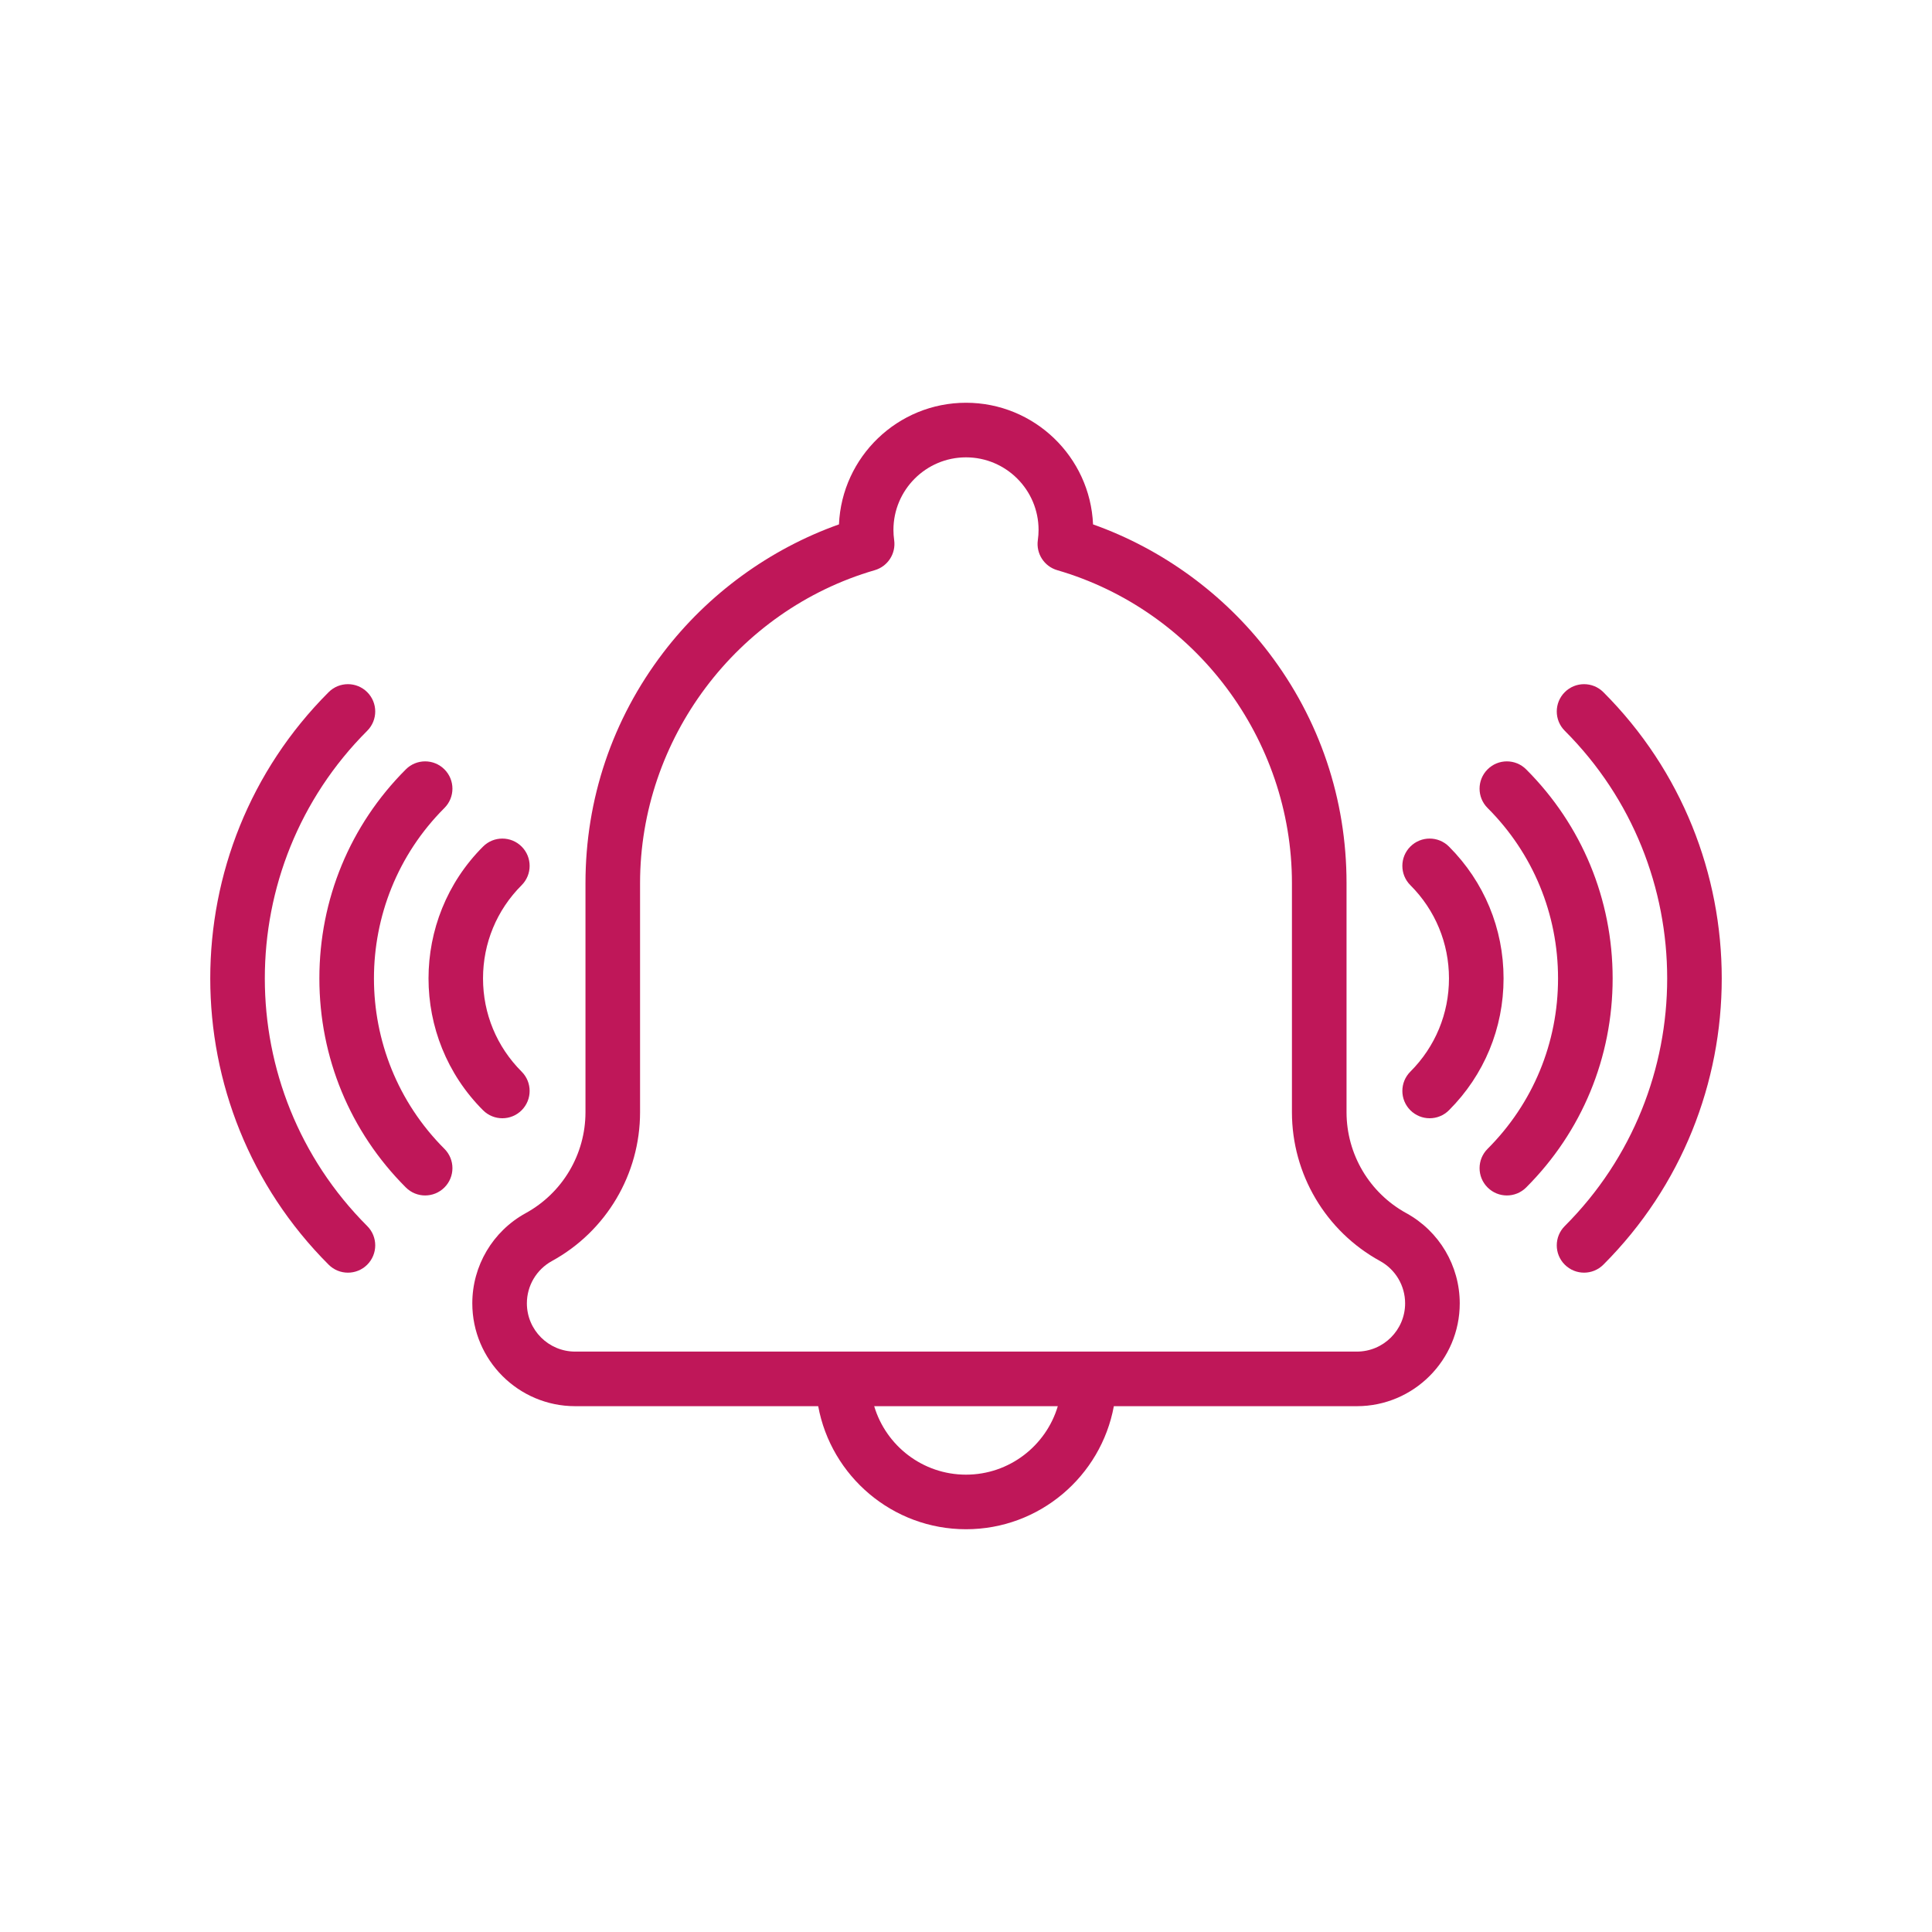 <?xml version="1.0" encoding="utf-8"?>
<!-- Generator: Adobe Illustrator 25.4.1, SVG Export Plug-In . SVG Version: 6.00 Build 0)  -->
<svg version="1.1" id="Layer_1" xmlns="http://www.w3.org/2000/svg" xmlns:xlink="http://www.w3.org/1999/xlink" x="0px" y="0px"
	 viewBox="0 0 2000 2000" style="enable-background:new 0 0 2000 2000;" xml:space="preserve">
<style type="text/css">
	.st0{fill:none;}
	.st1{fill:#BF1759;}
</style>
<rect class="st0" width="2000" height="2000"/>
<g>
	<path class="st1" d="M1455.82,1255.86c-38.18-20.94-61.89-60.99-61.89-104.53V914.24c0-87-27.8-169.47-80.39-238.5
		c-46.34-60.83-110.36-107.43-182.02-132.89c-3.01-69.94-60.85-125.92-131.51-125.92s-128.51,55.98-131.52,125.92
		c-71.66,25.47-135.68,72.07-182.02,132.89c-52.59,69.03-80.39,151.5-80.39,238.5v237.08c0,43.54-23.72,83.6-61.89,104.53
		c-34.09,18.7-55.27,54.47-55.27,93.35c0,58.71,47.76,106.47,106.47,106.47h251.6c13.33,72.37,76.86,127.39,153.03,127.39
		s139.69-55.01,153.03-127.39h251.6c58.71,0,106.47-47.76,106.47-106.47C1511.09,1310.33,1489.92,1274.56,1455.82,1255.86z
		 M1000,1526.56c-44.85,0-82.83-29.94-95.03-70.87h190.06C1082.83,1496.62,1044.85,1526.56,1000,1526.56z M1404.62,1399.17h-277.23
		H872.61H595.38c-27.55,0-49.96-22.41-49.96-49.96c0-18.25,9.94-35.03,25.94-43.8c56.27-30.86,91.23-89.91,91.23-154.09V914.24
		c0-149.14,99.91-282.38,242.96-324c13.49-3.92,22.04-17.16,20.09-31.07c-0.51-3.59-0.76-7.16-0.76-10.6
		c0-41.42,33.7-75.13,75.12-75.13c41.42,0,75.12,33.7,75.12,75.13c0,3.45-0.26,7.01-0.76,10.59c-1.96,13.91,6.59,27.16,20.08,31.08
		c143.05,41.63,242.97,174.86,242.97,324v237.08c0,64.18,34.96,123.22,91.23,154.09c16,8.77,25.93,25.56,25.93,43.8
		C1454.58,1376.76,1432.17,1399.17,1404.62,1399.17z"/>
	<path class="st1" d="M380.16,756.49c11.03-11.04,11.03-28.93,0-39.96c-11.04-11.04-28.93-11.04-39.96,0
		c-163.39,163.39-163.39,429.25,0,592.65c5.52,5.52,12.75,8.28,19.98,8.28c7.23,0,14.46-2.76,19.98-8.28
		c11.03-11.04,11.03-28.93,0-39.96C238.8,1127.85,238.8,897.85,380.16,756.49z"/>
	<path class="st1" d="M460.08,836.41c11.03-11.04,11.03-28.93,0-39.96c-11.04-11.04-28.93-11.04-39.96,0
		c-57.72,57.72-89.51,134.57-89.51,216.4c0,81.83,31.79,158.68,89.51,216.4c5.52,5.52,12.75,8.28,19.98,8.28s14.46-2.76,19.98-8.28
		c11.03-11.04,11.03-28.93,0-39.96C362.79,1092,362.79,933.7,460.08,836.41z"/>
	<path class="st1" d="M500.04,1149.33c5.52,5.52,12.75,8.28,19.98,8.28c7.23,0,14.46-2.76,19.98-8.28
		c11.03-11.04,11.03-28.93,0-39.96c-25.78-25.78-39.98-60.06-39.98-96.52c0-36.46,14.2-70.74,39.98-96.52
		c11.03-11.03,11.03-28.93,0-39.96c-11.04-11.04-28.93-11.04-39.96,0C424.79,951.63,424.79,1074.08,500.04,1149.33z"/>
	<path class="st1" d="M1659.8,716.53c-11.03-11.04-28.93-11.04-39.96,0c-11.04,11.04-11.04,28.93,0,39.96
		c141.36,141.36,141.36,371.36,0,512.72c-11.04,11.04-11.04,28.93,0,39.96c5.52,5.52,12.75,8.28,19.98,8.28s14.46-2.76,19.98-8.28
		C1823.2,1145.78,1823.19,879.92,1659.8,716.53z"/>
	<path class="st1" d="M1579.88,796.45c-11.03-11.04-28.93-11.04-39.96,0c-11.04,11.04-11.04,28.93,0,39.96
		c47.05,47.04,72.96,109.71,72.96,176.44c0,66.73-25.91,129.4-72.95,176.44c-11.04,11.04-11.04,28.93,0,39.96
		c5.52,5.52,12.75,8.28,19.98,8.28c7.23,0,14.46-2.76,19.98-8.28c57.72-57.72,89.51-134.57,89.51-216.4
		C1669.38,931.02,1637.6,854.17,1579.88,796.45z"/>
	<path class="st1" d="M1459.99,1149.33c5.52,5.52,12.75,8.28,19.98,8.28c7.23,0,14.46-2.76,19.98-8.28
		c36.46-36.45,56.53-84.92,56.53-136.48s-20.08-100.02-56.53-136.48c-11.04-11.04-28.93-11.03-39.96,0
		c-11.04,11.04-11.04,28.93,0,39.96c25.78,25.78,39.98,60.06,39.98,96.52c0,36.46-14.2,70.74-39.98,96.52
		C1448.96,1120.4,1448.96,1138.29,1459.99,1149.33z"/>
</g>
</svg>
